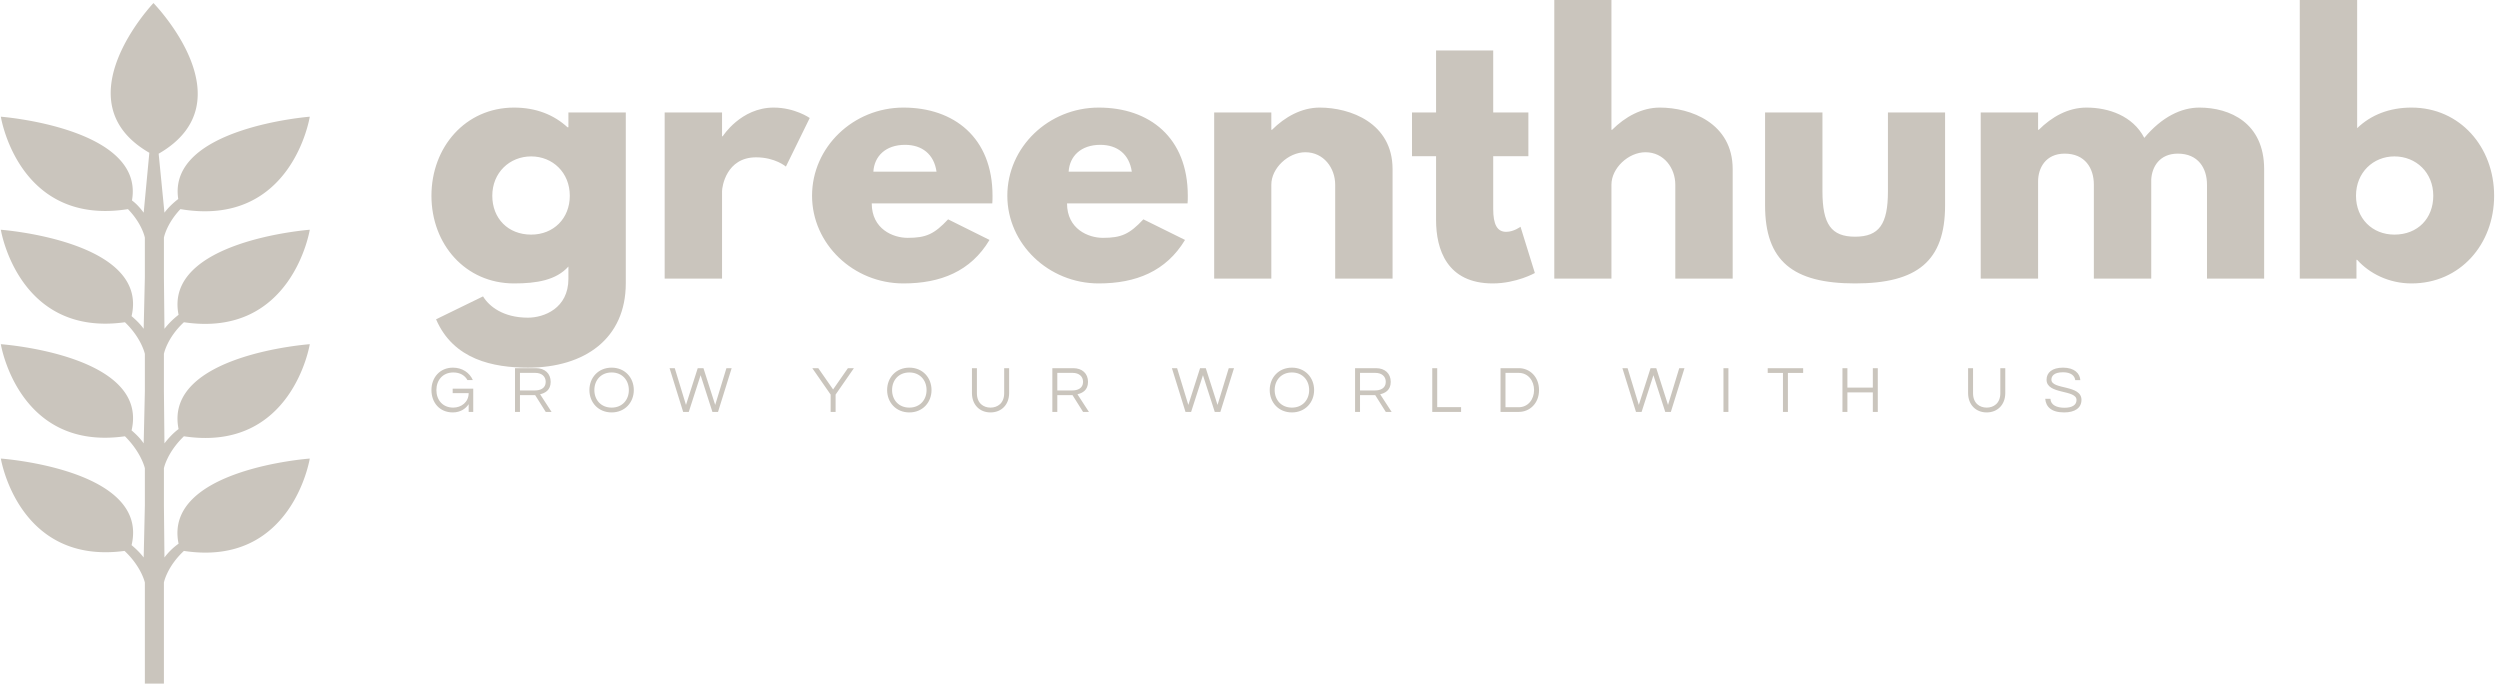 <svg data-v-423bf9ae="" xmlns="http://www.w3.org/2000/svg" viewBox="0 0 408 112" class="iconLeftSlogan"><!----><!----><!----><g data-v-423bf9ae="" id="c4294b77-fe19-458a-900a-c2b579fa56a8" fill="#CAC5BD" transform="matrix(3.776,0,0,3.776,69.203,-2.115)"><path d="M0.52 14.36C1.27 16.11 3.00 16.45 4.49 16.45C6.94 16.45 8.72 15.20 8.72 12.80L8.72 5.42L6.24 5.42L6.24 6.06L6.20 6.06C5.61 5.52 4.84 5.21 3.89 5.21C1.79 5.21 0.32 6.92 0.32 9.02C0.32 11.12 1.79 12.81 3.89 12.81C4.87 12.81 5.71 12.67 6.24 12.08L6.24 12.61C6.24 13.89 5.18 14.29 4.49 14.29C3.42 14.29 2.81 13.80 2.55 13.37ZM2.95 9.02C2.95 8.02 3.70 7.32 4.63 7.32C5.56 7.32 6.30 8.02 6.30 9.02C6.30 10.00 5.60 10.70 4.63 10.70C3.63 10.70 2.95 10.00 2.95 9.02ZM10.40 12.60L12.88 12.60L12.88 8.82C12.88 8.64 13.06 7.36 14.35 7.36C15.18 7.36 15.64 7.76 15.64 7.76L16.67 5.66C16.67 5.66 16.03 5.21 15.11 5.21C13.69 5.21 12.91 6.45 12.91 6.45L12.88 6.45L12.88 5.42L10.40 5.42ZM24.56 9.35C24.57 9.27 24.57 9.11 24.57 9.02C24.57 6.50 22.90 5.21 20.72 5.21C18.55 5.21 16.77 6.92 16.77 9.02C16.77 11.10 18.55 12.81 20.72 12.81C22.32 12.81 23.63 12.29 24.44 10.93L22.65 10.04C22.05 10.68 21.70 10.84 20.90 10.84C20.27 10.84 19.35 10.46 19.35 9.35ZM19.42 7.98C19.46 7.32 19.94 6.82 20.79 6.82C21.52 6.82 22.04 7.22 22.15 7.98ZM33.00 9.35C33.01 9.27 33.01 9.11 33.01 9.02C33.01 6.50 31.35 5.21 29.16 5.21C26.99 5.21 25.21 6.92 25.21 9.02C25.21 11.10 26.99 12.81 29.16 12.81C30.76 12.81 32.07 12.29 32.89 10.93L31.09 10.04C30.49 10.68 30.14 10.84 29.34 10.84C28.71 10.84 27.79 10.46 27.79 9.35ZM27.86 7.98C27.90 7.32 28.38 6.82 29.23 6.82C29.96 6.82 30.48 7.22 30.59 7.98ZM34.15 12.60L36.62 12.60L36.62 8.54C36.62 7.83 37.35 7.14 38.09 7.14C38.89 7.14 39.38 7.83 39.38 8.54L39.38 12.60L41.86 12.60L41.86 7.87C41.86 5.87 40.03 5.21 38.71 5.21C37.93 5.21 37.21 5.61 36.65 6.17L36.62 6.17L36.62 5.42L34.15 5.42ZM43.74 5.42L42.70 5.42L42.70 7.31L43.74 7.31L43.74 10.07C43.74 11.34 44.21 12.81 46.19 12.81C47.21 12.81 48.01 12.36 48.01 12.36L47.39 10.36C47.39 10.36 47.10 10.58 46.77 10.58C46.38 10.58 46.21 10.26 46.21 9.59L46.21 7.31L47.73 7.31L47.73 5.42L46.21 5.42L46.21 2.74L43.74 2.74ZM48.85 12.60L51.32 12.60L51.32 8.54C51.32 7.83 52.05 7.14 52.79 7.14C53.59 7.14 54.08 7.83 54.08 8.54L54.08 12.60L56.56 12.60L56.56 7.87C56.56 5.87 54.73 5.21 53.41 5.21C52.63 5.21 51.91 5.61 51.35 6.17L51.32 6.17L51.32 0.56L48.85 0.56ZM60.44 5.42L57.96 5.42L57.96 9.44C57.96 11.84 59.16 12.81 61.85 12.81C64.54 12.81 65.74 11.84 65.74 9.44L65.74 5.42L63.27 5.42L63.27 8.83C63.27 10.25 62.89 10.79 61.85 10.79C60.82 10.79 60.44 10.25 60.44 8.83ZM67.28 12.60L69.76 12.60L69.76 8.40C69.76 7.83 70.08 7.20 70.91 7.20C71.79 7.20 72.17 7.83 72.17 8.54L72.17 12.60L74.65 12.60L74.65 8.32C74.68 7.77 75.01 7.20 75.80 7.20C76.68 7.20 77.06 7.83 77.06 8.54L77.06 12.60L79.53 12.60L79.53 7.87C79.53 5.87 78.05 5.21 76.73 5.21C75.95 5.21 75.11 5.61 74.35 6.52C73.85 5.56 72.80 5.21 71.85 5.21C71.06 5.21 70.35 5.61 69.79 6.17L69.76 6.17L69.76 5.42L67.28 5.42ZM89.47 9.02C89.47 6.92 88.00 5.21 85.90 5.21C84.94 5.21 84.14 5.53 83.55 6.10L83.55 0.56L81.07 0.56L81.07 12.60L83.52 12.60L83.52 11.79L83.55 11.79C84.08 12.38 84.92 12.81 85.90 12.81C88.00 12.81 89.47 11.12 89.47 9.02ZM86.84 9.02C86.84 10.00 86.17 10.70 85.16 10.70C84.20 10.70 83.50 10.00 83.50 9.02C83.50 8.02 84.24 7.32 85.16 7.32C86.10 7.32 86.84 8.02 86.84 9.02Z"></path></g><!----><g data-v-423bf9ae="" id="488d14b5-2a92-481d-b45e-cc228ac27d27" transform="matrix(1.111,0,0,1.111,-30.235,0.473)" stroke="none" fill="#CAC5BD"><path d="M54.229 46.909c15.902 2.384 18.49-13.586 18.49-13.586s-21.475 1.612-19.273 12.495a11.582 11.582 0 00-2.075 2.057l-.078-7.57v-5.823s.367-2.017 2.424-4.188c16.415 2.77 19.003-13.577 19.003-13.577s-20.934 1.631-19.321 12.089c-.753.588-1.42 1.207-2.027 2.007l-.851-8.66c13.344-7.695-.763-22.13-.763-22.13s-13.72 14.435-.606 21.994l-.831 8.796c-.494-.656-.996-1.254-1.72-1.796 1.894-10.669-19.263-12.3-19.263-12.3s2.55 16.125 18.673 13.577c2.106 2.171 2.483 4.188 2.483 4.188v5.823l-.174 7.57c-.494-.696-1.11-1.284-1.777-1.863 2.608-11.077-19.205-12.688-19.205-12.688s2.55 15.778 18.229 13.586c2.425 2.317 2.927 4.644 2.927 4.644v5.532l-.174 7.619c-.494-.735-1.11-1.333-1.777-1.912C49.15 51.68 27.337 50.134 27.337 50.134s2.55 15.747 18.229 13.527c2.425 2.413 2.927 4.692 2.927 4.692v5.485l-.174 7.628c-.494-.648-1.11-1.257-1.777-1.815 2.664-11.162-19.205-12.717-19.205-12.717s2.55 15.661 18.171 13.566c2.483 2.327 2.985 4.643 2.985 4.643v14.852h2.799V85.144s.445-2.315 2.937-4.643c15.902 2.424 18.49-13.566 18.49-13.566S51.187 68.49 53.446 79.439a9.385 9.385 0 00-2.075 2.028l-.078-7.628v-5.485s.445-2.279 2.937-4.692c15.902 2.413 18.49-13.527 18.49-13.527S51.244 51.68 53.445 62.599c-.801.599-1.468 1.322-2.075 2.105l-.078-7.619v-5.532s.445-2.326 2.937-4.644z"></path></g><!----><g data-v-423bf9ae="" id="84631970-115a-46dd-ac2d-c70603dae2b3" fill="#CAC5BD" transform="matrix(0.77,0,0,0.77,69.988,58.383)"><path d="M5.11 2.10C2.32 2.10 0.55 4.21 0.55 6.85C0.55 9.48 2.25 11.59 5.08 11.59C6.76 11.59 7.85 10.74 8.44 9.84L8.44 11.48L9.41 11.48L9.41 6.55L5.05 6.55L5.05 7.50L8.44 7.50C8.44 9.44 6.85 10.57 5.17 10.57C2.91 10.57 1.60 8.93 1.60 6.85C1.60 4.76 2.94 3.12 5.19 3.12C6.61 3.12 7.62 3.74 8.18 4.73L9.32 4.73C8.64 3.18 7.10 2.10 5.11 2.10ZM19.31 7.92L22.53 7.92L24.77 11.48L26.01 11.48L23.58 7.74C24.61 7.50 25.82 6.90 25.82 5.11C25.82 3.35 24.60 2.21 22.69 2.21L18.26 2.21L18.26 11.48L19.31 11.48ZM19.31 3.21L22.57 3.21C23.88 3.21 24.77 3.93 24.77 5.11C24.77 6.55 23.51 6.93 22.51 6.93L19.31 6.93ZM38.74 2.10C35.92 2.10 34.03 4.21 34.03 6.85C34.03 9.48 35.92 11.59 38.74 11.59C41.55 11.59 43.44 9.48 43.44 6.85C43.44 4.21 41.55 2.10 38.74 2.10ZM38.74 10.57C36.48 10.57 35.08 8.93 35.08 6.85C35.08 4.76 36.48 3.12 38.74 3.12C40.99 3.12 42.39 4.76 42.39 6.85C42.39 8.93 40.99 10.57 38.74 10.57ZM57.60 3.70L60.10 11.48L61.29 11.48L64.18 2.21L63.07 2.21L60.69 10.00L58.20 2.21L56.99 2.21L54.50 10.00L52.12 2.21L51.02 2.21L53.90 11.48L55.09 11.48ZM86.21 7.81L90.09 2.21L88.82 2.21L85.68 6.72L82.54 2.21L81.27 2.21L85.16 7.81L85.16 11.48L86.21 11.48ZM101.84 2.10C99.02 2.10 97.13 4.21 97.13 6.85C97.13 9.48 99.02 11.59 101.84 11.59C104.65 11.59 106.54 9.48 106.54 6.85C106.54 4.21 104.65 2.10 101.84 2.10ZM101.84 10.57C99.58 10.57 98.18 8.93 98.18 6.85C98.18 4.76 99.58 3.12 101.84 3.12C104.09 3.12 105.49 4.76 105.49 6.85C105.49 8.93 104.09 10.57 101.84 10.57ZM121.94 2.21L121.94 7.52C121.94 9.67 120.51 10.57 119.04 10.57C117.57 10.57 116.16 9.67 116.16 7.52L116.16 2.21L115.11 2.21L115.11 7.49C115.11 9.95 116.73 11.59 119.04 11.59C121.37 11.59 122.99 9.94 122.99 7.49L122.99 2.21ZM133.20 7.92L136.42 7.92L138.66 11.48L139.90 11.48L137.47 7.74C138.50 7.50 139.71 6.90 139.71 5.11C139.71 3.35 138.49 2.21 136.58 2.21L132.15 2.21L132.15 11.48L133.20 11.48ZM133.20 3.21L136.46 3.21C137.77 3.21 138.66 3.93 138.66 5.11C138.66 6.55 137.40 6.93 136.40 6.93L133.20 6.93ZM164.07 3.70L166.57 11.48L167.76 11.48L170.65 2.21L169.54 2.21L167.16 10.00L164.67 2.21L163.46 2.21L160.97 10.00L158.59 2.21L157.49 2.21L160.37 11.48L161.56 11.48ZM182.92 2.10C180.11 2.10 178.22 4.21 178.22 6.85C178.22 9.48 180.11 11.59 182.92 11.59C185.74 11.59 187.63 9.48 187.63 6.85C187.63 4.21 185.74 2.10 182.92 2.10ZM182.92 10.57C180.67 10.57 179.27 8.93 179.27 6.85C179.27 4.76 180.67 3.12 182.92 3.12C185.18 3.12 186.58 4.76 186.58 6.85C186.58 8.93 185.18 10.57 182.92 10.57ZM197.36 7.92L200.58 7.92L202.82 11.48L204.06 11.48L201.63 7.74C202.66 7.50 203.87 6.90 203.87 5.11C203.87 3.35 202.65 2.21 200.75 2.21L196.31 2.21L196.31 11.48L197.36 11.48ZM197.36 3.21L200.62 3.21C201.94 3.21 202.82 3.93 202.82 5.11C202.82 6.55 201.56 6.93 200.56 6.93L197.36 6.93ZM212.67 2.21L212.67 11.48L218.78 11.48L218.78 10.47L213.72 10.47L213.72 2.21ZM231.04 2.21L227.14 2.21L227.14 11.48L231.04 11.48C233.25 11.48 235.30 9.74 235.30 6.85C235.30 3.95 233.25 2.21 231.04 2.21ZM231.00 10.49L228.19 10.49L228.19 3.21L231.00 3.21C232.97 3.21 234.25 4.86 234.25 6.85C234.25 8.83 232.97 10.49 231.00 10.49ZM259.55 3.70L262.05 11.48L263.24 11.48L266.13 2.21L265.02 2.21L262.64 10.00L260.15 2.21L258.94 2.21L256.45 10.00L254.07 2.21L252.97 2.21L255.85 11.48L257.04 11.48ZM275.44 2.21L274.39 2.21L274.39 11.48L275.44 11.48ZM291.28 2.21L283.77 2.21L283.77 3.22L287.00 3.22L287.00 11.48L288.05 11.48L288.05 3.22L291.28 3.22ZM306.05 2.21L306.05 6.33L300.66 6.33L300.66 2.21L299.61 2.21L299.61 11.48L300.66 11.48L300.66 7.35L306.05 7.35L306.05 11.48L307.10 11.48L307.10 2.21ZM333.07 2.21L333.07 7.52C333.07 9.67 331.65 10.57 330.18 10.57C328.71 10.57 327.29 9.67 327.29 7.52L327.29 2.21L326.24 2.21L326.24 7.49C326.24 9.95 327.87 11.59 330.18 11.59C332.50 11.59 334.12 9.94 334.12 7.49L334.12 2.21ZM343.90 4.65C343.90 4.03 344.26 3.08 346.36 3.08C348.05 3.08 348.84 3.82 348.95 4.75L350.03 4.75C349.94 3.36 348.82 2.10 346.36 2.10C344.04 2.10 342.87 3.15 342.87 4.66C342.87 7.84 349.22 6.69 349.22 8.96C349.22 10.05 348.24 10.60 346.67 10.60C345.06 10.60 343.76 10.05 343.69 8.71L342.59 8.71C342.73 10.37 343.85 11.59 346.60 11.59C348.88 11.59 350.27 10.64 350.27 8.92C350.27 5.68 343.90 6.80 343.90 4.65Z"></path></g></svg>